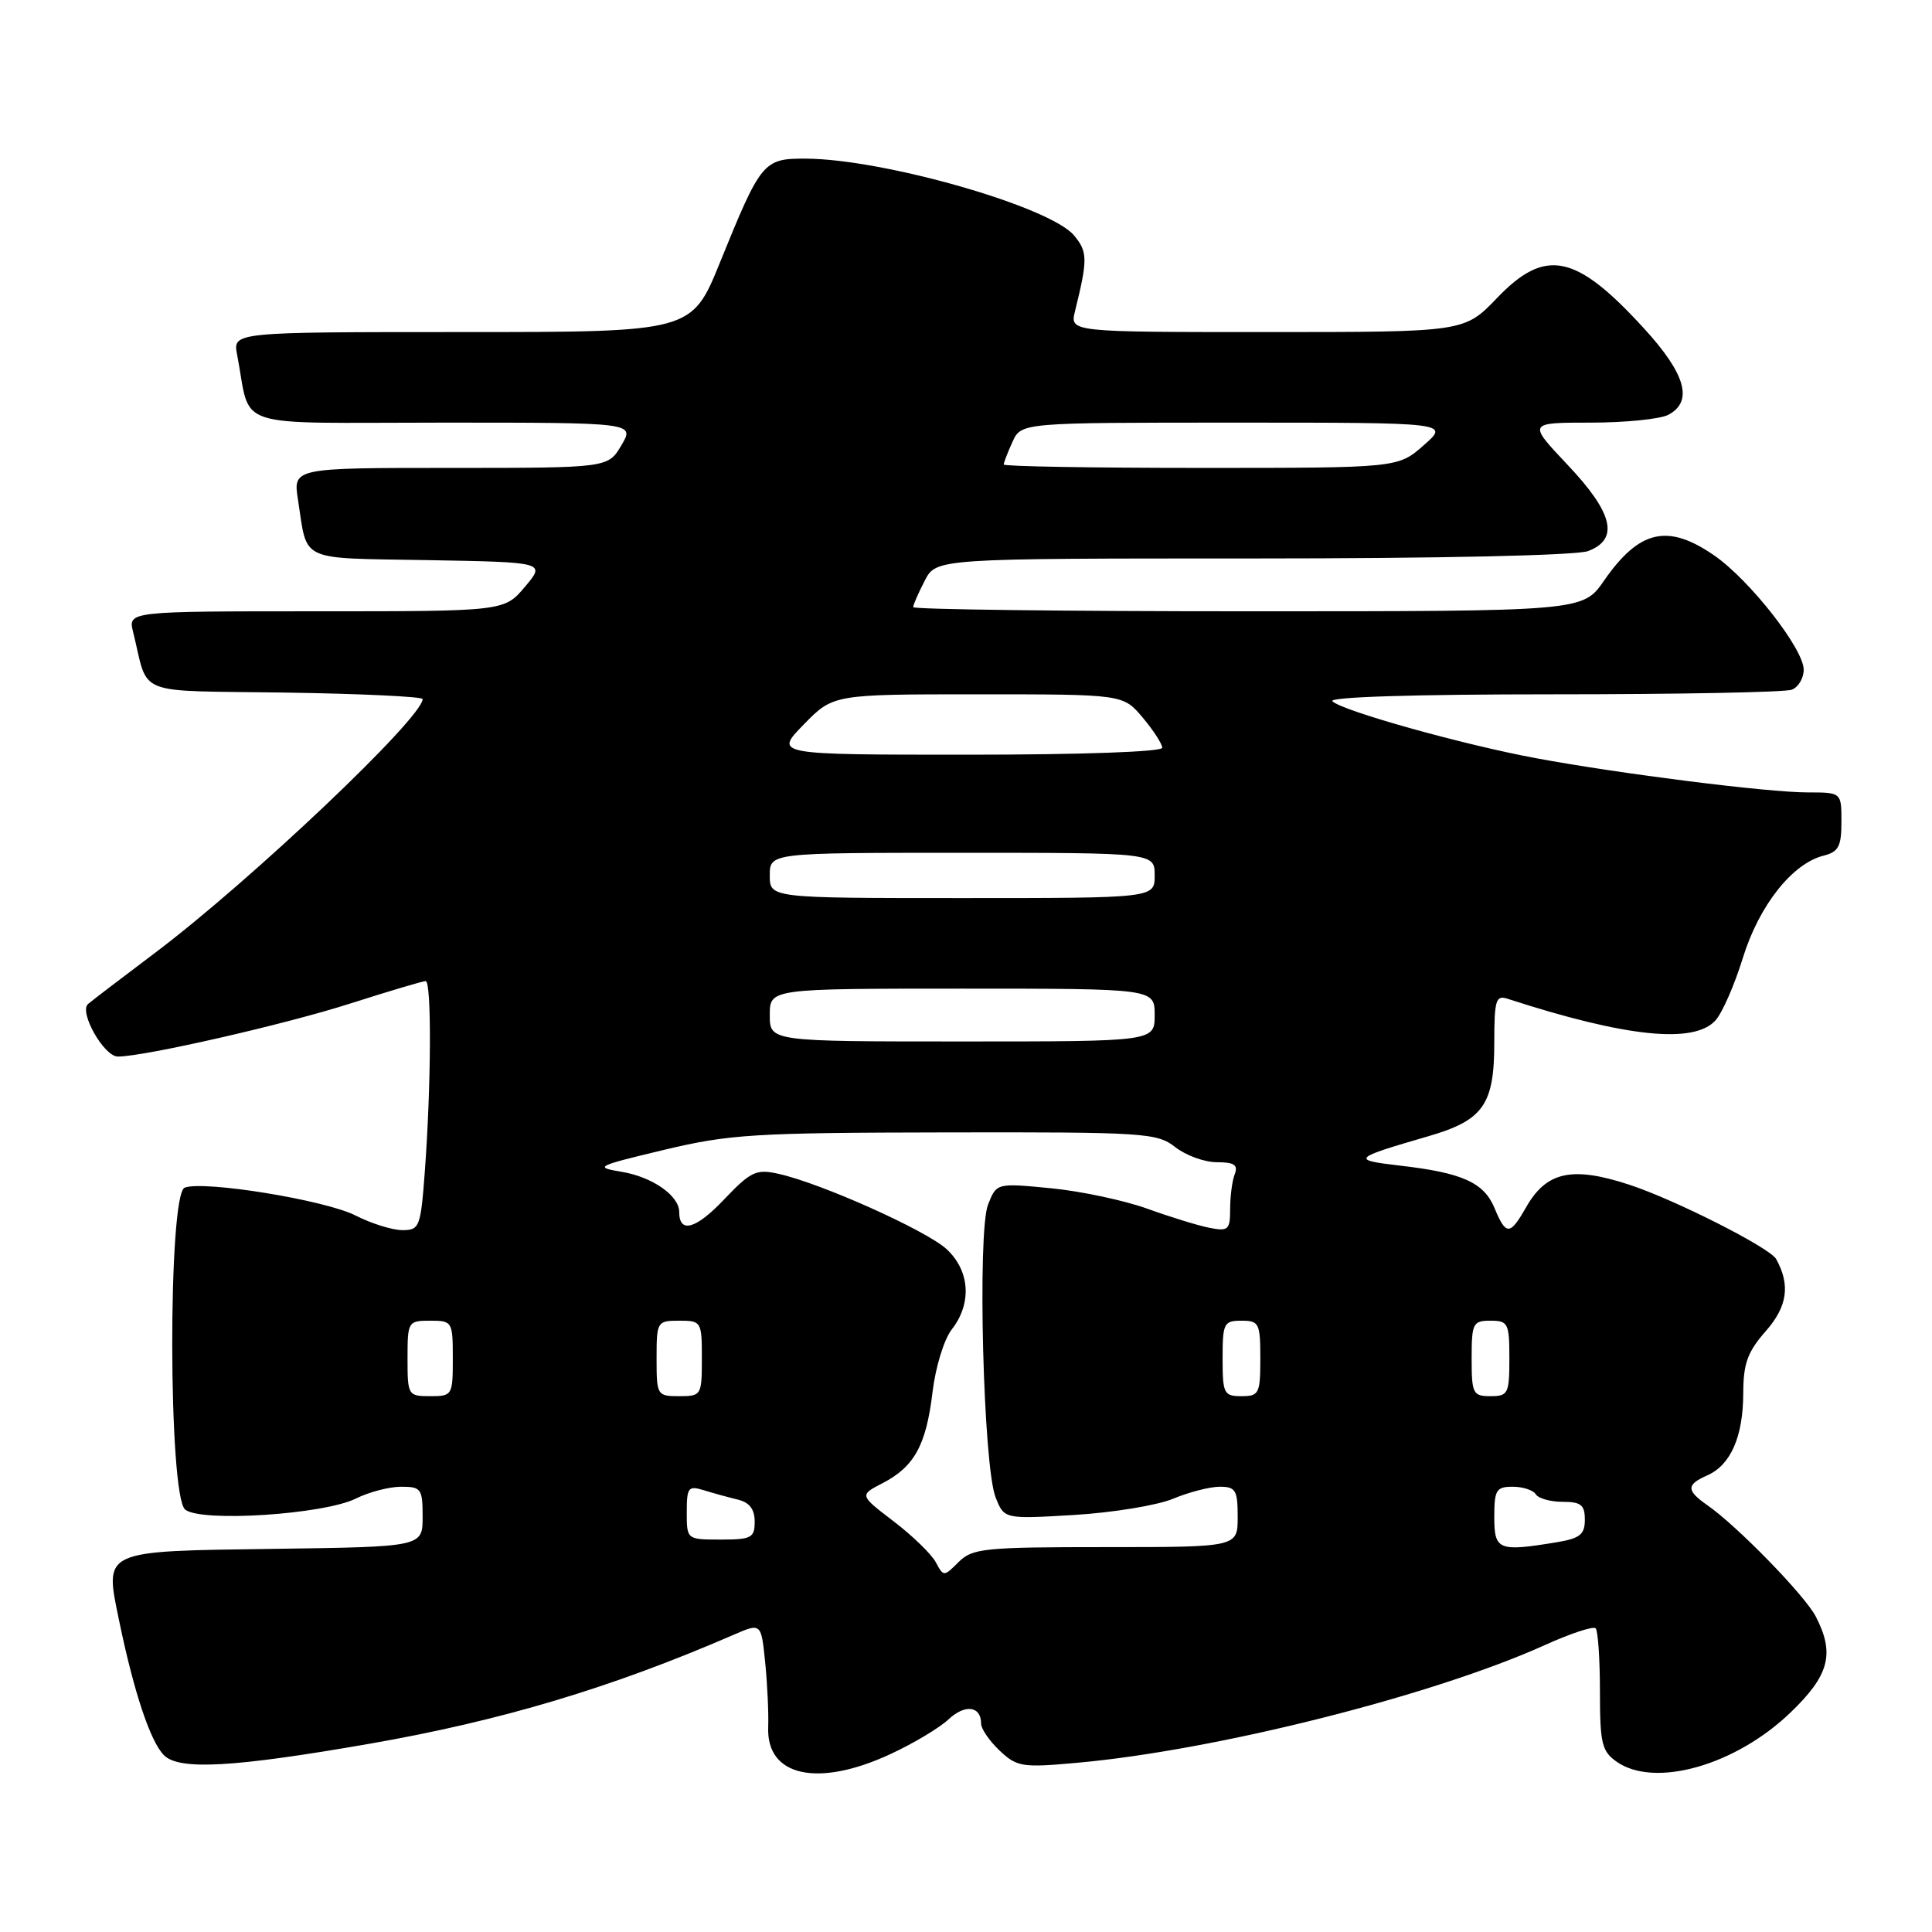<?xml version="1.0" encoding="UTF-8" standalone="no"?>
<!DOCTYPE svg PUBLIC "-//W3C//DTD SVG 1.1//EN" "http://www.w3.org/Graphics/SVG/1.1/DTD/svg11.dtd" >
<svg xmlns="http://www.w3.org/2000/svg" xmlns:xlink="http://www.w3.org/1999/xlink" version="1.1" viewBox="0 0 256 256">
 <g >
 <path fill="currentColor"
d=" M 118.00 232.42 C 121.03 231.02 124.48 228.95 125.68 227.83 C 127.87 225.77 130.00 226.05 130.00 228.38 C 130.00 229.08 131.11 230.69 132.46 231.97 C 134.76 234.13 135.45 234.24 142.71 233.58 C 161.06 231.94 189.87 224.68 204.68 217.99 C 208.08 216.45 211.11 215.45 211.43 215.76 C 211.74 216.08 212.00 219.83 212.00 224.11 C 212.00 231.01 212.25 232.06 214.22 233.44 C 219.25 236.96 229.94 233.94 237.24 226.93 C 242.39 221.99 243.15 219.12 240.60 214.20 C 239.16 211.41 230.21 202.22 226.25 199.46 C 223.43 197.49 223.42 196.73 226.23 195.49 C 229.33 194.12 230.97 190.37 230.99 184.63 C 231.00 180.66 231.55 179.13 234.01 176.34 C 236.84 173.11 237.25 170.25 235.35 166.83 C 234.53 165.34 221.95 158.97 215.92 156.99 C 208.31 154.49 204.91 155.23 202.21 159.98 C 200.08 163.72 199.55 163.74 198.04 160.09 C 196.63 156.69 193.78 155.40 185.50 154.45 C 178.98 153.69 179.17 153.49 189.22 150.57 C 196.55 148.45 198.00 146.39 198.00 138.16 C 198.00 132.52 198.21 131.83 199.75 132.34 C 215.40 137.42 224.45 138.37 227.31 135.21 C 228.21 134.22 229.84 130.49 230.94 126.92 C 233.08 120.00 237.48 114.42 241.63 113.38 C 243.62 112.88 244.00 112.15 244.00 108.89 C 244.00 105.00 244.00 105.00 239.55 105.00 C 234.25 105.00 214.69 102.54 203.50 100.46 C 193.81 98.66 177.86 94.20 176.55 92.92 C 175.97 92.36 187.27 92.00 205.72 92.00 C 222.28 92.00 236.55 91.73 237.42 91.39 C 238.29 91.06 239.00 89.86 239.00 88.74 C 239.00 85.99 231.85 76.86 227.16 73.61 C 220.99 69.34 217.22 70.20 212.54 76.94 C 209.73 81.00 209.73 81.00 165.36 81.00 C 140.96 81.00 121.00 80.75 121.00 80.45 C 121.00 80.15 121.69 78.57 122.53 76.95 C 124.05 74.00 124.05 74.00 165.96 74.00 C 190.77 74.00 208.92 73.60 210.43 73.02 C 214.58 71.45 213.76 67.98 207.71 61.59 C 202.43 56.00 202.43 56.00 210.78 56.00 C 215.37 56.00 220.00 55.53 221.07 54.96 C 224.39 53.19 223.37 49.56 217.85 43.53 C 208.80 33.62 204.78 32.79 198.35 39.50 C 194.03 44.00 194.03 44.00 167.90 44.00 C 141.77 44.00 141.77 44.00 142.44 41.25 C 144.14 34.37 144.13 33.38 142.33 31.21 C 139.18 27.39 117.11 21.07 106.77 21.02 C 101.15 21.00 100.85 21.36 95.41 34.75 C 91.66 44.00 91.66 44.00 61.25 44.00 C 30.84 44.00 30.84 44.00 31.42 47.00 C 33.36 57.06 30.15 56.00 58.64 56.00 C 84.11 56.00 84.11 56.00 82.34 59.00 C 80.57 62.00 80.57 62.00 59.70 62.00 C 38.82 62.00 38.82 62.00 39.49 66.25 C 40.78 74.56 39.38 73.92 56.71 74.22 C 72.30 74.50 72.30 74.50 69.56 77.75 C 66.82 81.00 66.82 81.00 41.89 81.00 C 16.96 81.00 16.96 81.00 17.64 83.75 C 19.78 92.39 17.47 91.47 37.82 91.77 C 47.82 91.92 56.00 92.31 56.00 92.63 C 56.00 95.11 33.20 116.73 20.50 126.29 C 16.10 129.60 12.12 132.64 11.66 133.04 C 10.44 134.11 13.78 140.00 15.62 140.00 C 19.11 140.00 37.83 135.73 46.48 132.95 C 51.56 131.33 56.02 130.00 56.40 130.00 C 57.20 130.00 57.14 143.76 56.29 155.25 C 55.74 162.60 55.59 163.00 53.32 163.00 C 52.00 163.00 49.21 162.13 47.11 161.06 C 43.12 159.02 27.01 156.40 24.47 157.37 C 22.24 158.23 22.29 198.16 24.53 200.02 C 26.59 201.74 42.92 200.68 47.17 198.56 C 48.90 197.70 51.59 197.00 53.15 197.00 C 55.81 197.00 56.00 197.27 56.00 200.98 C 56.00 204.96 56.00 204.96 36.36 205.23 C 13.35 205.55 13.84 205.32 15.79 214.78 C 17.75 224.25 19.93 230.78 21.73 232.58 C 23.74 234.60 30.99 234.19 49.00 231.05 C 66.39 228.02 81.05 223.63 97.18 216.63 C 100.86 215.03 100.86 215.03 101.39 220.27 C 101.68 223.14 101.86 227.03 101.79 228.89 C 101.55 235.40 108.39 236.89 118.00 232.42 Z  M 124.00 207.01 C 123.43 205.94 120.92 203.50 118.42 201.59 C 113.87 198.12 113.87 198.12 116.92 196.54 C 121.15 194.36 122.72 191.50 123.56 184.50 C 123.96 181.14 125.09 177.45 126.14 176.12 C 128.80 172.70 128.52 168.38 125.43 165.52 C 122.75 163.04 108.74 156.76 103.12 155.53 C 100.20 154.88 99.47 155.23 95.92 158.96 C 92.20 162.88 90.00 163.48 90.00 160.60 C 90.00 158.43 86.45 155.95 82.37 155.27 C 78.69 154.66 78.97 154.52 88.00 152.36 C 96.67 150.29 99.94 150.09 125.34 150.05 C 151.71 150.00 153.32 150.11 155.73 152.00 C 157.13 153.10 159.61 154.00 161.24 154.00 C 163.54 154.00 164.08 154.36 163.61 155.58 C 163.27 156.45 163.00 158.53 163.00 160.20 C 163.00 162.97 162.76 163.18 160.25 162.69 C 158.74 162.39 155.03 161.25 152.00 160.15 C 148.97 159.06 143.25 157.84 139.27 157.45 C 132.05 156.75 132.05 156.75 130.92 159.62 C 129.49 163.27 130.29 194.28 131.92 198.40 C 133.06 201.29 133.06 201.29 142.34 200.74 C 147.45 200.43 153.34 199.47 155.44 198.59 C 157.53 197.72 160.31 197.00 161.62 197.00 C 163.73 197.00 164.00 197.45 164.00 201.00 C 164.00 205.00 164.00 205.00 146.50 205.00 C 130.40 205.00 128.84 205.16 127.02 206.98 C 125.07 208.93 125.03 208.93 124.00 207.01 Z  M 198.00 201.00 C 198.00 197.43 198.26 197.00 200.44 197.00 C 201.78 197.00 203.16 197.45 203.50 198.00 C 203.84 198.55 205.44 199.00 207.06 199.00 C 209.49 199.00 210.00 199.41 210.00 201.37 C 210.00 203.33 209.35 203.85 206.25 204.36 C 198.54 205.63 198.00 205.41 198.00 201.00 Z  M 91.00 200.38 C 91.00 197.09 91.20 196.83 93.25 197.46 C 94.49 197.85 96.51 198.40 97.75 198.70 C 99.30 199.07 100.00 199.97 100.00 201.62 C 100.00 203.77 99.57 204.00 95.50 204.00 C 91.00 204.00 91.00 204.00 91.00 200.38 Z  M 54.00 180.00 C 54.00 175.11 54.07 175.00 57.00 175.00 C 59.93 175.00 60.00 175.11 60.00 180.00 C 60.00 184.89 59.93 185.00 57.00 185.00 C 54.07 185.00 54.00 184.89 54.00 180.00 Z  M 87.00 180.00 C 87.00 175.11 87.07 175.00 90.00 175.00 C 92.93 175.00 93.00 175.11 93.00 180.00 C 93.00 184.89 92.93 185.00 90.00 185.00 C 87.07 185.00 87.00 184.89 87.00 180.00 Z  M 162.00 180.00 C 162.00 175.33 162.17 175.00 164.50 175.00 C 166.83 175.00 167.00 175.33 167.00 180.00 C 167.00 184.67 166.83 185.00 164.50 185.00 C 162.17 185.00 162.00 184.67 162.00 180.00 Z  M 195.00 180.00 C 195.00 175.33 195.17 175.00 197.50 175.00 C 199.83 175.00 200.00 175.33 200.00 180.00 C 200.00 184.67 199.83 185.00 197.50 185.00 C 195.17 185.00 195.00 184.67 195.00 180.00 Z  M 102.00 134.50 C 102.00 131.00 102.00 131.00 127.50 131.00 C 153.00 131.00 153.00 131.00 153.00 134.50 C 153.00 138.00 153.00 138.00 127.50 138.00 C 102.00 138.00 102.00 138.00 102.00 134.50 Z  M 102.00 116.00 C 102.00 113.00 102.00 113.00 127.50 113.00 C 153.00 113.00 153.00 113.00 153.00 116.00 C 153.00 119.00 153.00 119.00 127.50 119.00 C 102.00 119.00 102.00 119.00 102.00 116.00 Z  M 106.50 96.00 C 110.41 92.00 110.41 92.00 129.61 92.00 C 148.82 92.00 148.82 92.00 151.41 95.08 C 152.83 96.77 154.00 98.57 154.00 99.08 C 154.00 99.62 143.34 100.00 128.30 100.00 C 102.59 100.00 102.59 100.00 106.50 96.00 Z  M 133.00 61.55 C 133.00 61.30 133.52 59.95 134.16 58.55 C 135.32 56.00 135.32 56.00 163.70 56.00 C 192.07 56.00 192.07 56.00 188.65 59.00 C 185.24 62.00 185.24 62.00 159.12 62.00 C 144.75 62.00 133.00 61.80 133.00 61.55 Z "/>
</g>
</svg>